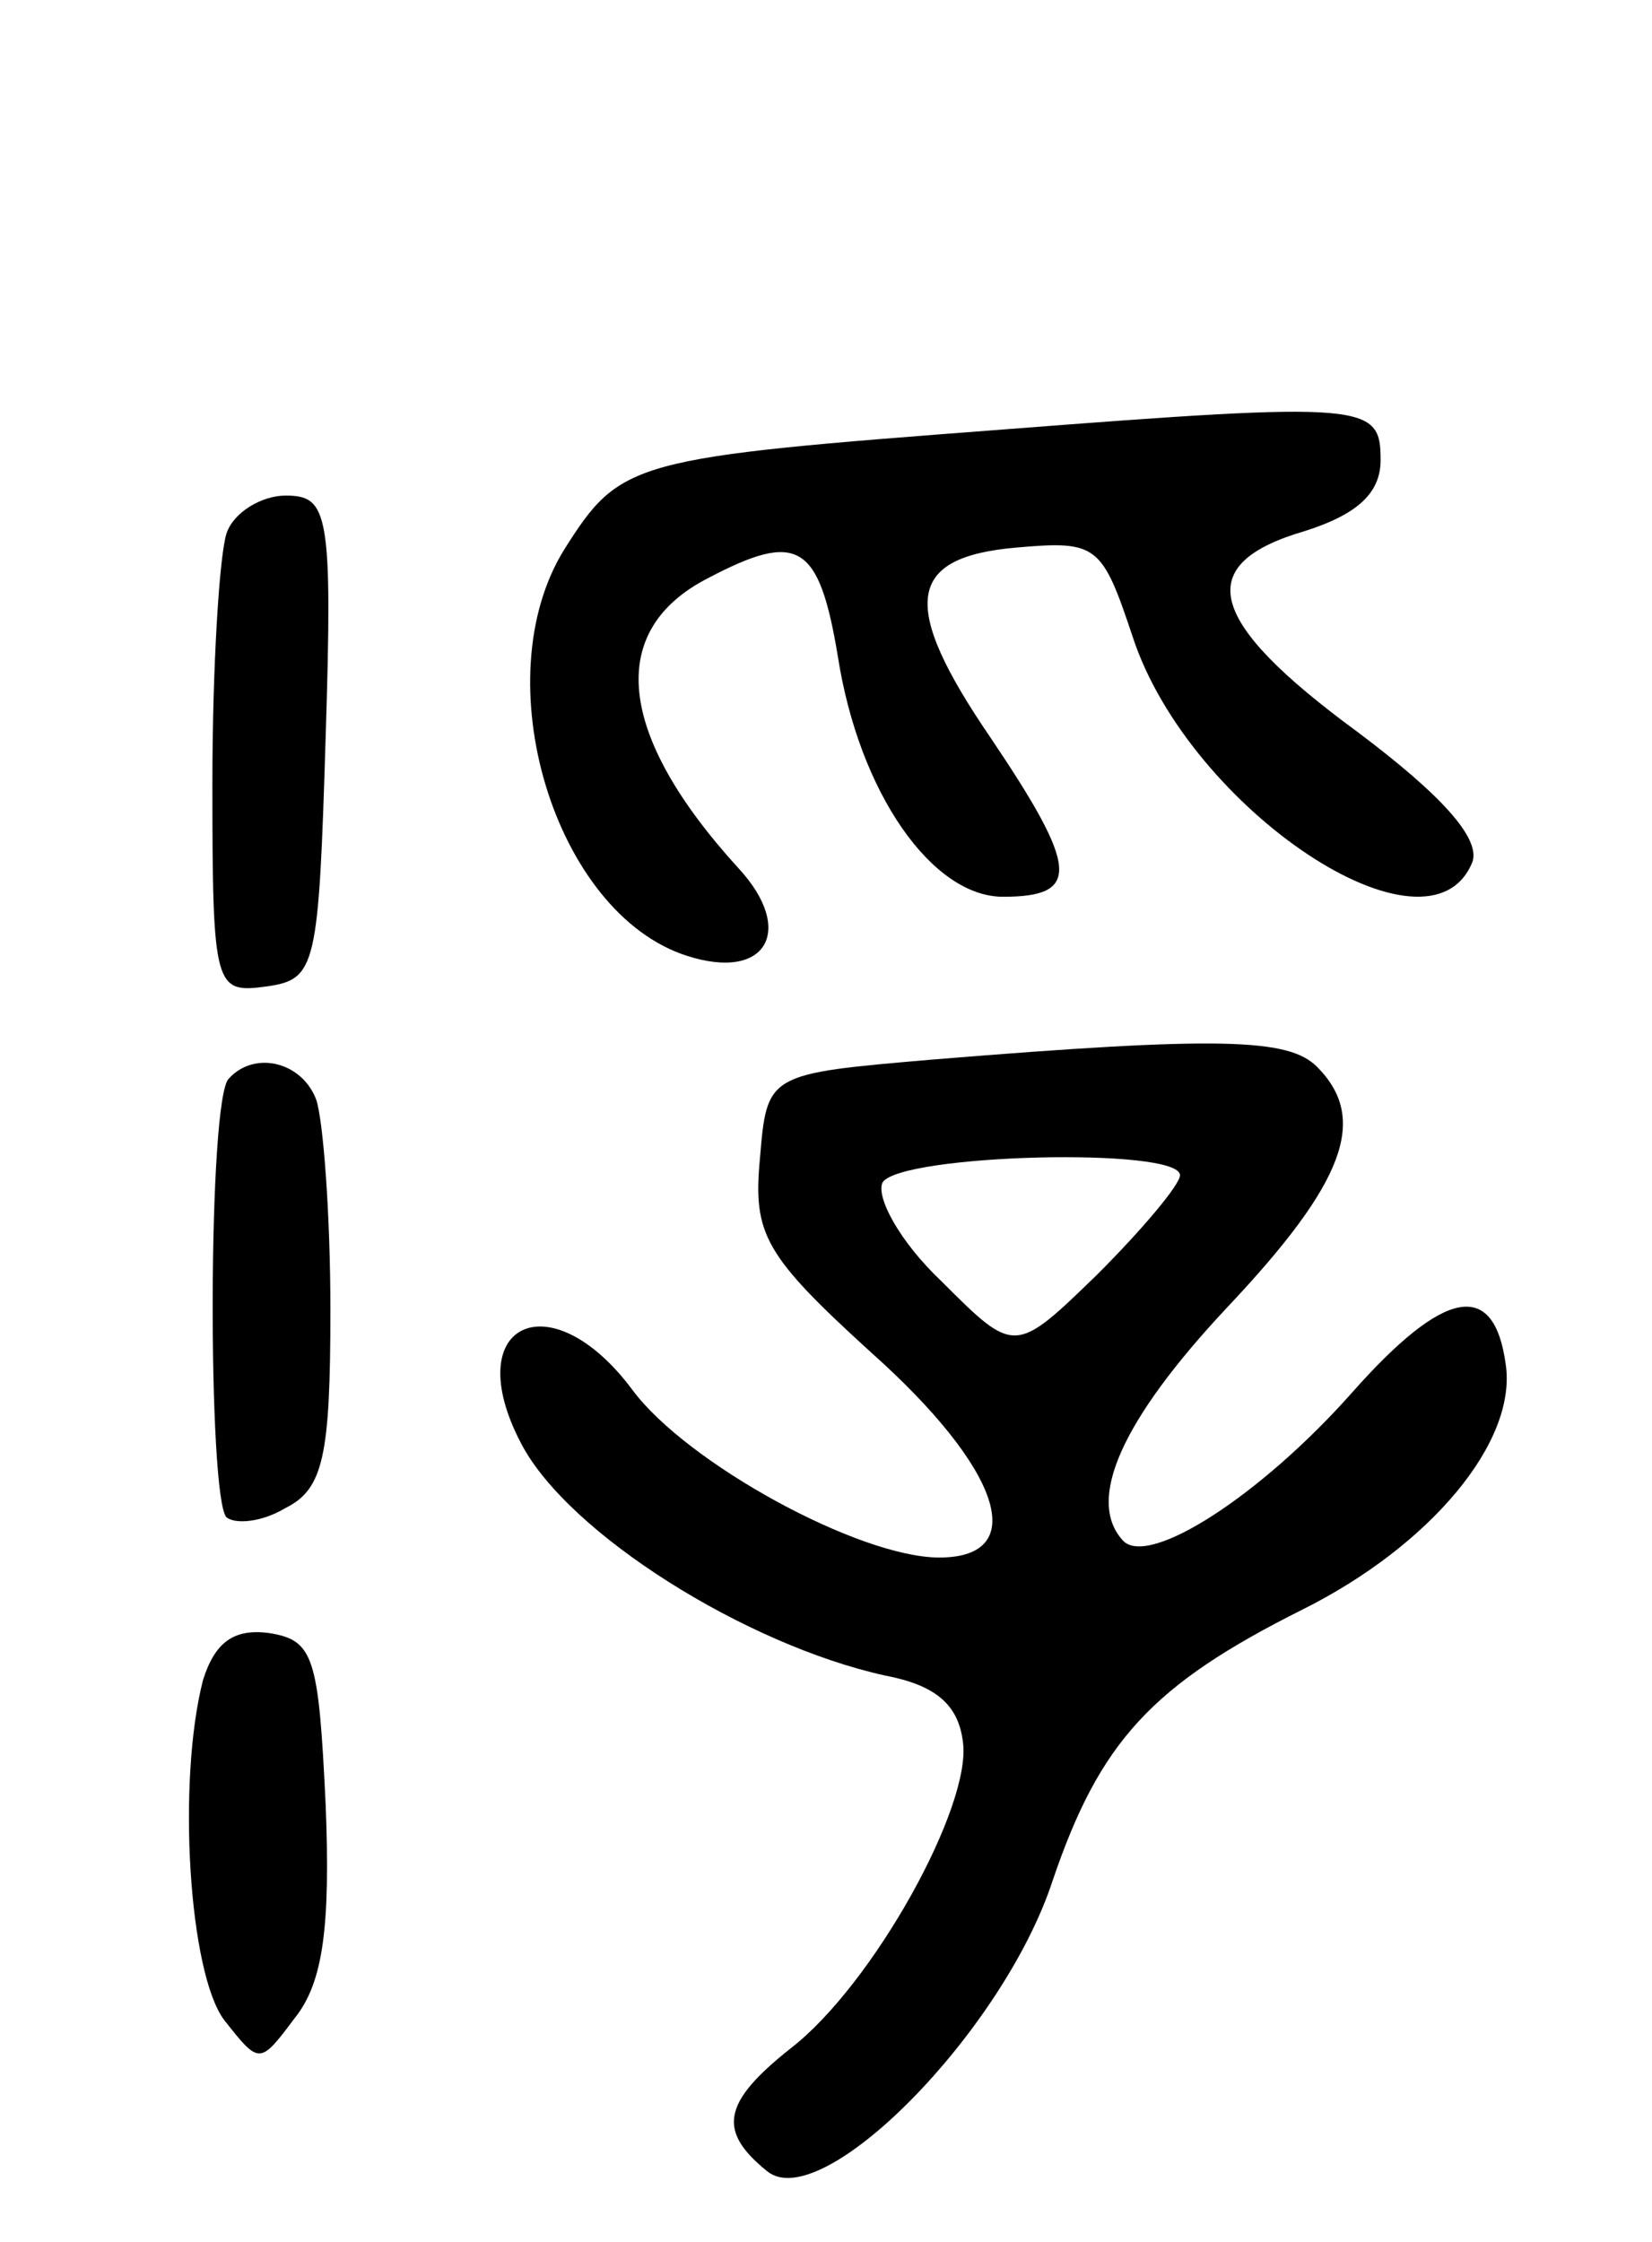 <svg version="1.0" xmlns="http://www.w3.org/2000/svg"
 width="70pt" height="95pt" viewBox="0 0 70 95"
 preserveAspectRatio="xMidYMid meet">
<g transform="translate(0,95) scale(0.1,-0.1)"
fill="#000000" stroke="none">
<path d="M425 768 c-158 -12 -162 -13 -186 -51 -34 -55 -4 -154 52 -172 34
-11 46 11 22 37 -52 57 -56 101 -13 123 38 20 47 15 55 -33 9 -58 40 -102 70
-102 33 0 32 12 -5 67 -39 57 -36 77 11 81 34 3 36 1 49 -38 24 -73 126 -141
144 -95 3 10 -13 28 -49 55 -64 47 -70 71 -22 85 22 7 32 16 32 30 0 24 -5 25
-160 13z"/>
<path d="M96 724 c-3 -9 -6 -56 -6 -106 0 -87 1 -89 23 -86 21 3 22 8 25 106
3 95 1 102 -17 102 -10 0 -22 -7 -25 -16z"/>
<path d="M395 501 c-70 -6 -70 -6 -73 -42 -3 -32 2 -41 47 -82 55 -49 68 -87
29 -87 -34 0 -107 40 -130 71 -35 47 -74 28 -47 -23 20 -38 95 -85 154 -98 21
-4 31 -12 33 -28 4 -27 -38 -103 -73 -130 -29 -23 -31 -35 -10 -52 23 -19 100
59 121 123 20 59 42 83 106 115 54 27 91 71 86 104 -5 36 -26 32 -65 -12 -39
-44 -86 -74 -97 -63 -16 17 -1 51 44 99 50 53 60 80 38 102 -12 12 -41 13
-163 3z m105 -49 c0 -4 -16 -23 -35 -42 -35 -34 -35 -34 -66 -3 -18 17 -28 36
-25 42 8 12 126 15 126 3z"/>
<path d="M97 493 c-9 -8 -9 -178 -1 -186 4 -3 15 -2 25 4 16 8 19 22 19 84 0
40 -3 80 -6 89 -6 16 -26 21 -37 9z"/>
<path d="M86 238 c-11 -43 -6 -124 9 -144 15 -19 15 -19 30 1 12 15 15 39 13
90 -3 63 -5 70 -24 73 -15 2 -23 -4 -28 -20z"/>
</g>
</svg>
